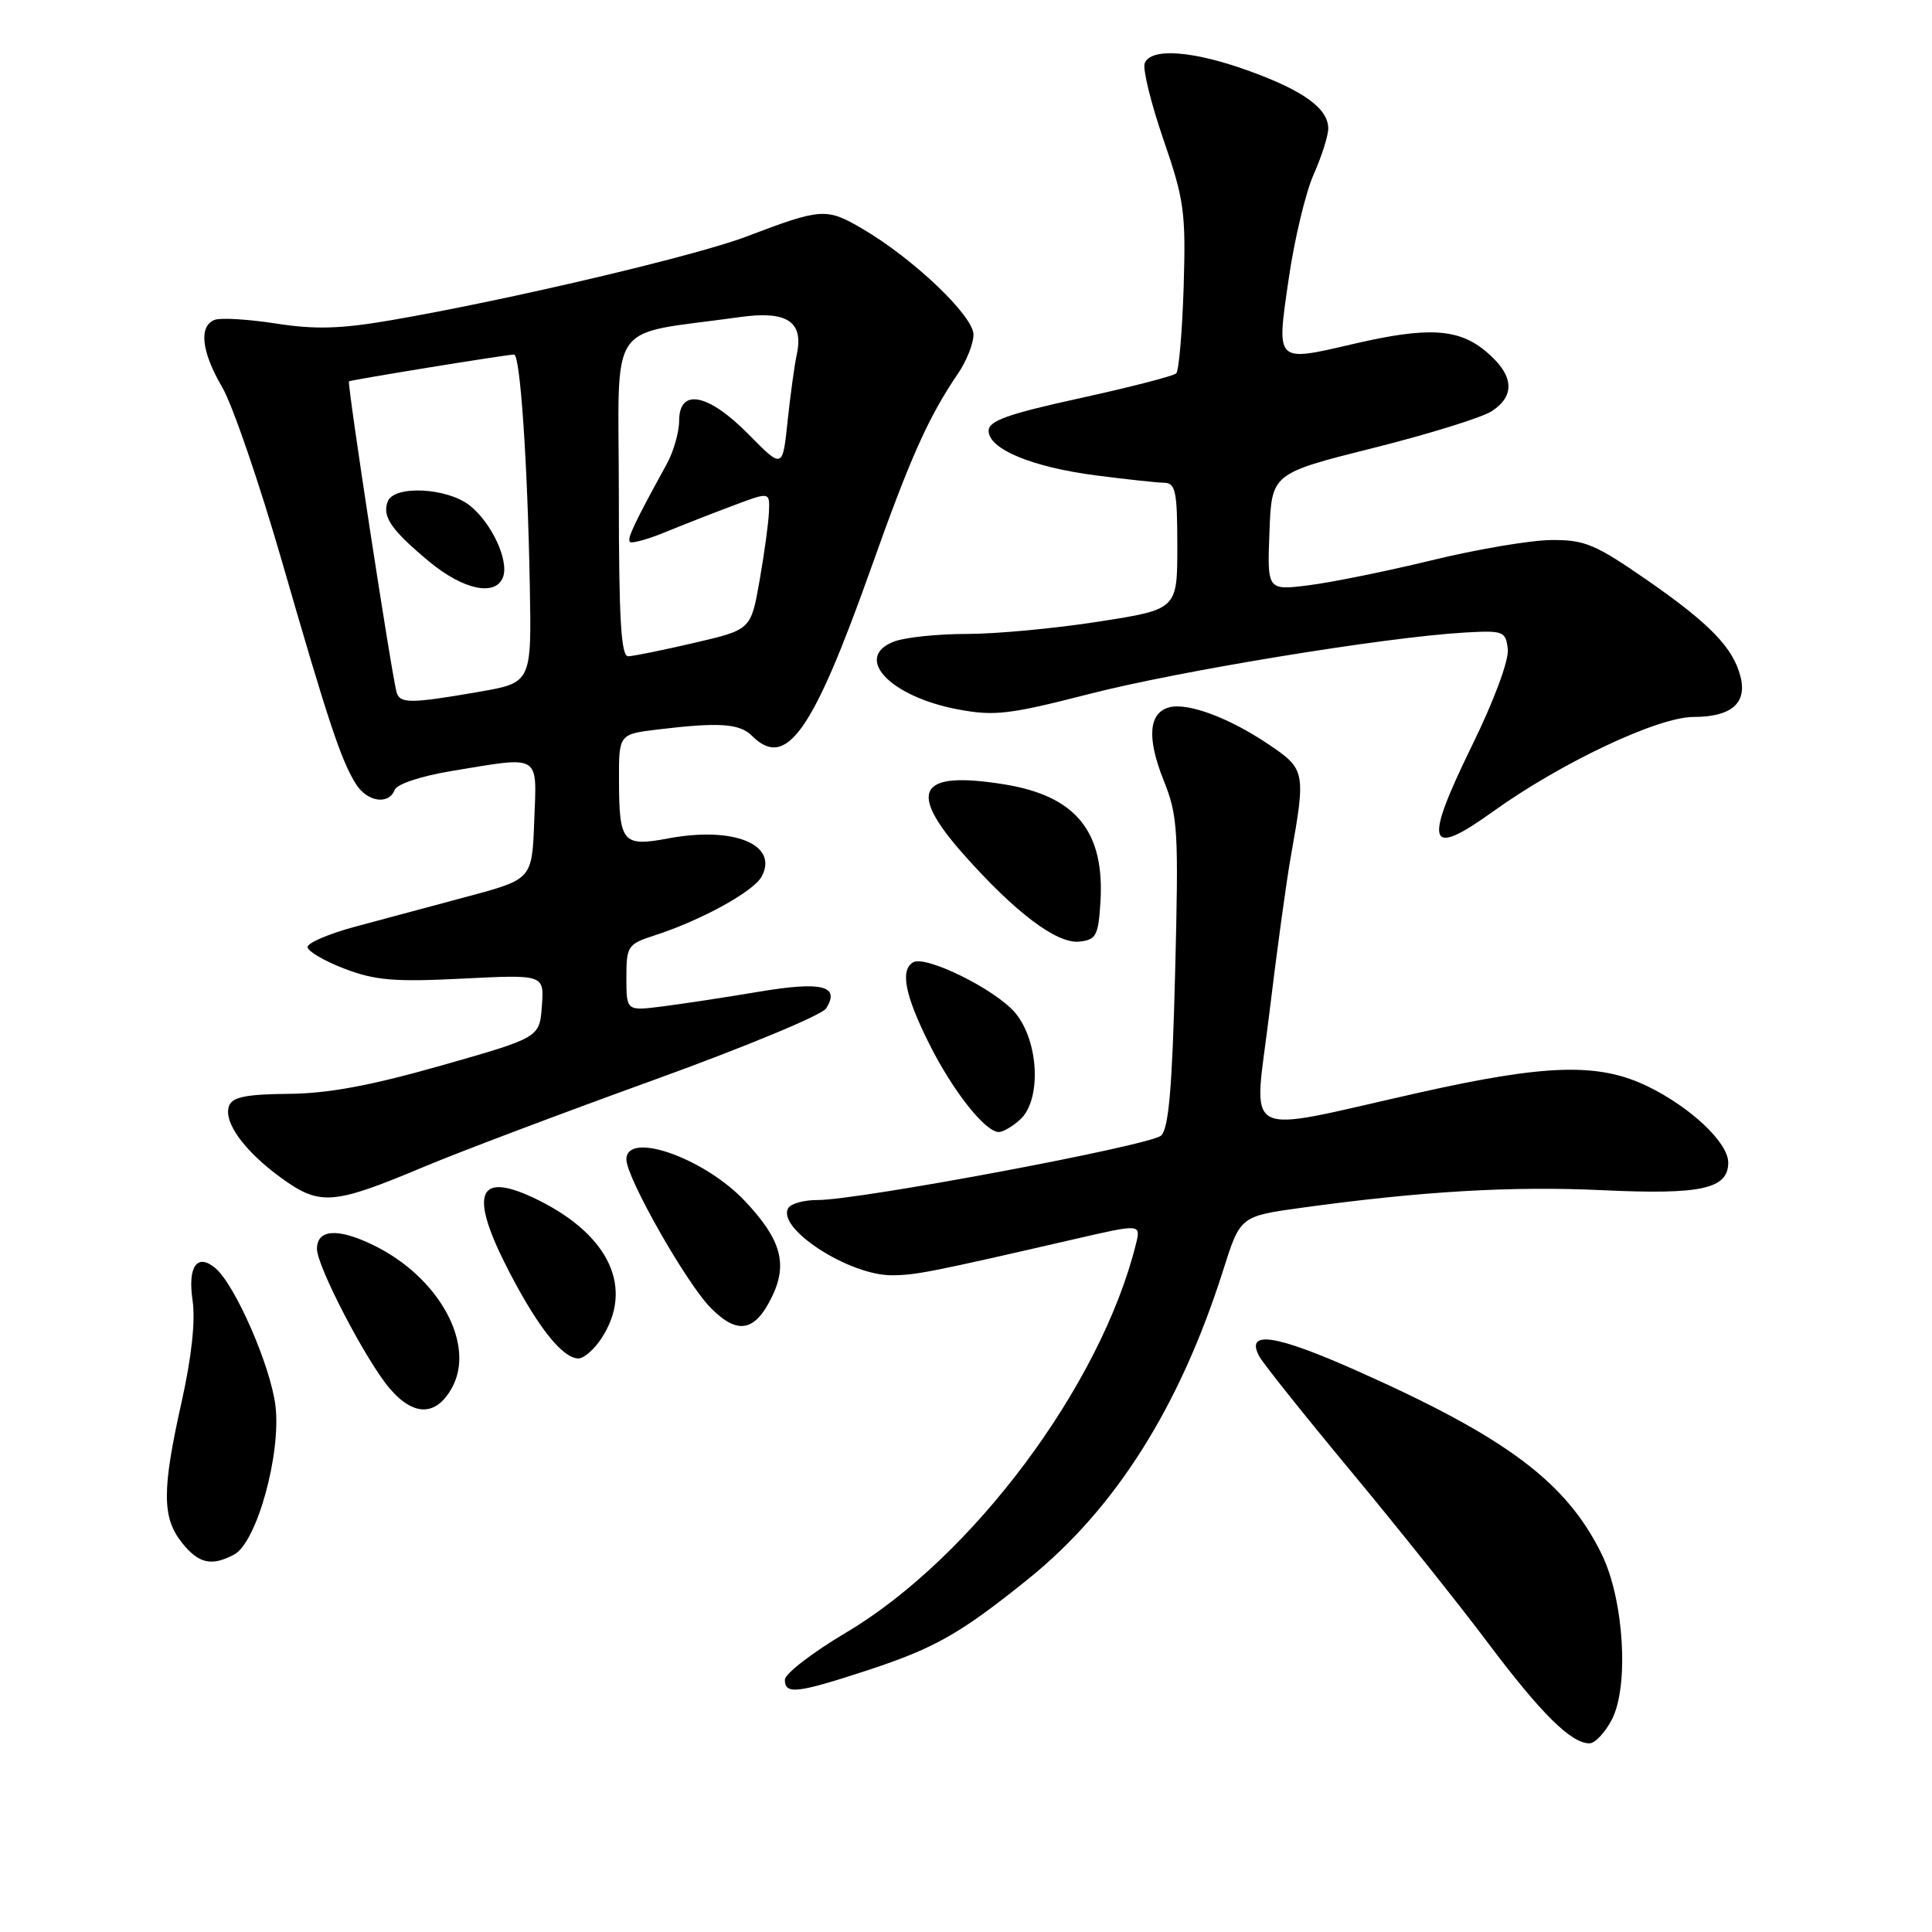 <?xml version="1.0" encoding="UTF-8" standalone="no"?>
<!DOCTYPE svg PUBLIC "-//W3C//DTD SVG 1.1//EN" "http://www.w3.org/Graphics/SVG/1.1/DTD/svg11.dtd" >
<svg xmlns="http://www.w3.org/2000/svg" xmlns:xlink="http://www.w3.org/1999/xlink" version="1.1" viewBox="0 0 256 256">
 <g >
 <path fill="currentColor"
d=" M 213.58 227.85 C 215.88 223.40 215.18 211.99 212.25 205.97 C 207.57 196.40 199.66 190.47 179.72 181.60 C 168.93 176.80 164.97 176.23 166.87 179.74 C 167.40 180.71 172.88 187.57 179.05 195.00 C 185.22 202.43 193.38 212.65 197.19 217.73 C 204.22 227.08 208.18 231.00 210.61 231.00 C 211.35 231.00 212.68 229.58 213.58 227.85 Z  M 114.62 221.43 C 123.85 218.41 127.15 216.55 136.25 209.22 C 147.81 199.90 156.33 186.40 162.07 168.33 C 164.34 161.16 164.34 161.16 172.42 160.04 C 188.38 157.84 200.40 157.14 212.40 157.71 C 225.43 158.32 229.00 157.54 229.00 154.04 C 229.00 151.41 224.03 146.72 218.31 143.94 C 211.83 140.80 204.94 140.99 188.00 144.79 C 163.89 150.19 166.13 151.38 168.19 134.30 C 169.17 126.16 170.45 116.80 171.04 113.50 C 173.04 102.23 172.98 101.93 168.09 98.63 C 162.89 95.12 157.42 93.08 154.95 93.72 C 152.20 94.44 151.94 97.77 154.18 103.37 C 156.08 108.13 156.19 109.96 155.71 128.87 C 155.33 144.13 154.86 149.54 153.85 150.47 C 152.43 151.78 113.78 159.03 108.31 159.01 C 106.55 159.00 104.82 159.48 104.46 160.06 C 102.81 162.73 112.51 169.02 118.21 168.98 C 121.39 168.96 123.36 168.57 142.34 164.20 C 151.18 162.16 151.18 162.16 150.52 164.83 C 145.89 183.54 128.85 206.38 112.12 216.32 C 107.65 218.97 104.00 221.78 104.00 222.57 C 104.00 224.55 105.57 224.38 114.62 221.43 Z  M 31.03 205.98 C 34.02 204.38 37.27 192.66 36.50 186.27 C 35.85 180.98 31.14 170.19 28.51 168.01 C 26.11 166.01 24.85 167.83 25.52 172.34 C 25.91 175.00 25.39 179.82 24.07 185.74 C 21.46 197.39 21.46 201.05 24.07 204.37 C 26.30 207.19 28.02 207.59 31.03 205.98 Z  M 59.86 183.94 C 63.10 178.16 58.17 169.20 49.44 164.97 C 44.73 162.69 42.00 162.88 42.00 165.49 C 42.00 167.79 48.45 180.19 51.57 183.90 C 54.76 187.69 57.76 187.70 59.86 183.94 Z  M 79.70 177.33 C 84.00 170.76 80.83 163.77 71.43 159.07 C 63.19 154.96 61.97 157.96 67.55 168.67 C 71.38 176.02 74.58 180.00 76.65 180.00 C 77.37 180.00 78.74 178.80 79.70 177.33 Z  M 102.27 171.87 C 104.42 167.48 103.51 164.23 98.69 159.13 C 93.29 153.41 83.00 149.81 83.00 153.63 C 83.00 156.05 90.97 170.08 94.19 173.32 C 97.73 176.89 100.02 176.48 102.27 171.87 Z  M 56.00 154.68 C 60.67 152.71 74.39 147.53 86.48 143.16 C 98.57 138.79 108.91 134.50 109.46 133.63 C 111.37 130.61 108.93 130.00 100.49 131.42 C 96.10 132.16 90.36 133.03 87.75 133.36 C 83.00 133.96 83.00 133.96 83.00 129.56 C 83.00 125.35 83.17 125.10 86.75 123.94 C 92.93 121.94 99.86 118.13 100.93 116.14 C 103.19 111.90 97.22 109.47 88.56 111.09 C 82.51 112.23 82.04 111.67 82.02 103.39 C 82.00 97.28 82.00 97.28 87.25 96.65 C 95.31 95.68 98.01 95.87 99.64 97.50 C 104.17 102.03 107.68 97.07 115.43 75.25 C 120.63 60.61 123.01 55.27 126.94 49.50 C 128.07 47.85 128.99 45.53 128.99 44.34 C 129.00 41.87 121.04 34.28 114.30 30.33 C 109.50 27.51 108.87 27.56 98.89 31.35 C 92.16 33.91 67.43 39.74 51.88 42.42 C 45.17 43.58 41.78 43.68 36.58 42.87 C 32.90 42.30 29.24 42.08 28.45 42.38 C 26.30 43.21 26.69 46.61 29.46 51.34 C 30.81 53.65 34.39 64.08 37.40 74.52 C 43.49 95.62 45.19 100.74 47.15 103.87 C 48.64 106.26 51.52 106.70 52.30 104.66 C 52.59 103.89 55.81 102.83 59.85 102.16 C 71.78 100.19 71.13 99.80 70.79 108.75 C 70.50 116.50 70.50 116.50 62.00 118.78 C 57.33 120.03 50.62 121.83 47.10 122.78 C 43.58 123.72 40.72 124.95 40.75 125.50 C 40.78 126.05 42.98 127.34 45.65 128.36 C 49.70 129.91 52.28 130.13 61.30 129.67 C 72.11 129.13 72.11 129.13 71.80 133.31 C 71.50 137.48 71.50 137.48 58.50 141.18 C 49.13 143.85 43.47 144.90 38.22 144.94 C 32.69 144.99 30.80 145.36 30.36 146.51 C 29.54 148.63 32.35 152.52 37.29 156.10 C 42.38 159.79 44.13 159.66 56.00 154.68 Z  M 135.17 148.35 C 138.03 145.76 137.67 137.95 134.52 134.21 C 131.90 131.09 122.61 126.51 120.97 127.52 C 119.26 128.57 119.92 131.90 123.11 138.28 C 126.24 144.55 130.54 150.00 132.36 150.00 C 132.90 150.00 134.17 149.26 135.17 148.35 Z  M 145.81 119.60 C 146.41 110.18 142.57 105.46 133.06 103.93 C 121.69 102.10 120.17 104.74 127.69 113.22 C 134.52 120.92 140.04 125.08 143.00 124.77 C 145.24 124.53 145.53 123.99 145.81 119.60 Z  M 197.75 107.59 C 206.82 101.07 219.68 95.00 224.40 95.00 C 229.39 95.00 231.51 93.19 230.63 89.68 C 229.67 85.85 226.58 82.65 218.31 76.91 C 211.34 72.08 209.96 71.51 205.50 71.56 C 202.75 71.59 195.65 72.79 189.72 74.24 C 183.79 75.68 176.46 77.17 173.42 77.55 C 167.91 78.24 167.91 78.24 168.21 70.49 C 168.50 62.74 168.50 62.74 181.92 59.37 C 189.31 57.52 196.40 55.32 197.67 54.48 C 200.85 52.40 200.59 49.68 196.92 46.59 C 193.27 43.52 189.24 43.28 179.43 45.55 C 168.93 47.99 169.13 48.18 170.75 37.01 C 171.50 31.79 172.99 25.54 174.06 23.13 C 175.13 20.72 176.00 17.97 176.00 17.03 C 176.00 14.39 172.75 12.02 165.51 9.40 C 158.10 6.71 152.49 6.29 151.68 8.38 C 151.39 9.14 152.51 13.69 154.16 18.49 C 156.92 26.48 157.14 28.12 156.84 38.03 C 156.65 43.97 156.21 49.12 155.86 49.47 C 155.51 49.82 149.77 51.30 143.11 52.76 C 133.49 54.87 131.00 55.76 131.00 57.09 C 131.00 59.51 136.75 61.89 145.19 62.99 C 149.21 63.51 153.29 63.95 154.25 63.97 C 155.77 64.00 156.00 65.08 156.00 72.37 C 156.00 80.75 156.00 80.75 145.56 82.37 C 139.82 83.27 131.98 84.00 128.13 84.00 C 124.28 84.00 119.94 84.45 118.49 85.00 C 113.00 87.09 117.90 92.31 126.95 94.00 C 131.76 94.91 133.77 94.67 144.35 91.95 C 156.23 88.90 183.46 84.44 194.00 83.82 C 199.22 83.52 199.51 83.63 199.79 86.00 C 199.96 87.46 197.99 92.80 195.03 98.83 C 188.60 111.99 189.15 113.76 197.75 107.59 Z  M 52.56 91.75 C 51.93 89.70 45.96 50.70 46.24 50.53 C 46.60 50.32 67.34 46.95 68.12 46.98 C 68.93 47.01 69.90 61.19 70.20 77.48 C 70.44 90.46 70.44 90.46 63.47 91.67 C 54.40 93.24 53.01 93.25 52.56 91.75 Z  M 66.65 76.48 C 67.48 74.30 65.14 69.26 62.23 66.97 C 59.23 64.61 52.22 64.27 51.38 66.44 C 50.61 68.45 51.83 70.21 56.84 74.39 C 61.38 78.16 65.65 79.07 66.65 76.48 Z  M 82.00 65.64 C 82.00 41.74 80.10 44.54 98.00 42.02 C 104.29 41.13 106.53 42.60 105.57 47.00 C 105.27 48.38 104.73 52.34 104.36 55.81 C 103.70 62.13 103.70 62.13 99.20 57.56 C 93.83 52.12 90.00 51.37 89.99 55.75 C 89.99 57.26 89.25 59.85 88.34 61.50 C 84.02 69.36 83.06 71.40 83.47 71.81 C 83.72 72.05 85.85 71.46 88.21 70.49 C 90.57 69.52 94.64 67.93 97.25 66.95 C 102.00 65.17 102.00 65.17 101.89 67.84 C 101.83 69.30 101.27 73.41 100.64 76.97 C 99.50 83.44 99.50 83.44 92.00 85.18 C 87.88 86.14 83.94 86.94 83.25 86.96 C 82.29 86.99 82.00 82.08 82.00 65.64 Z "/>
</g>
</svg>